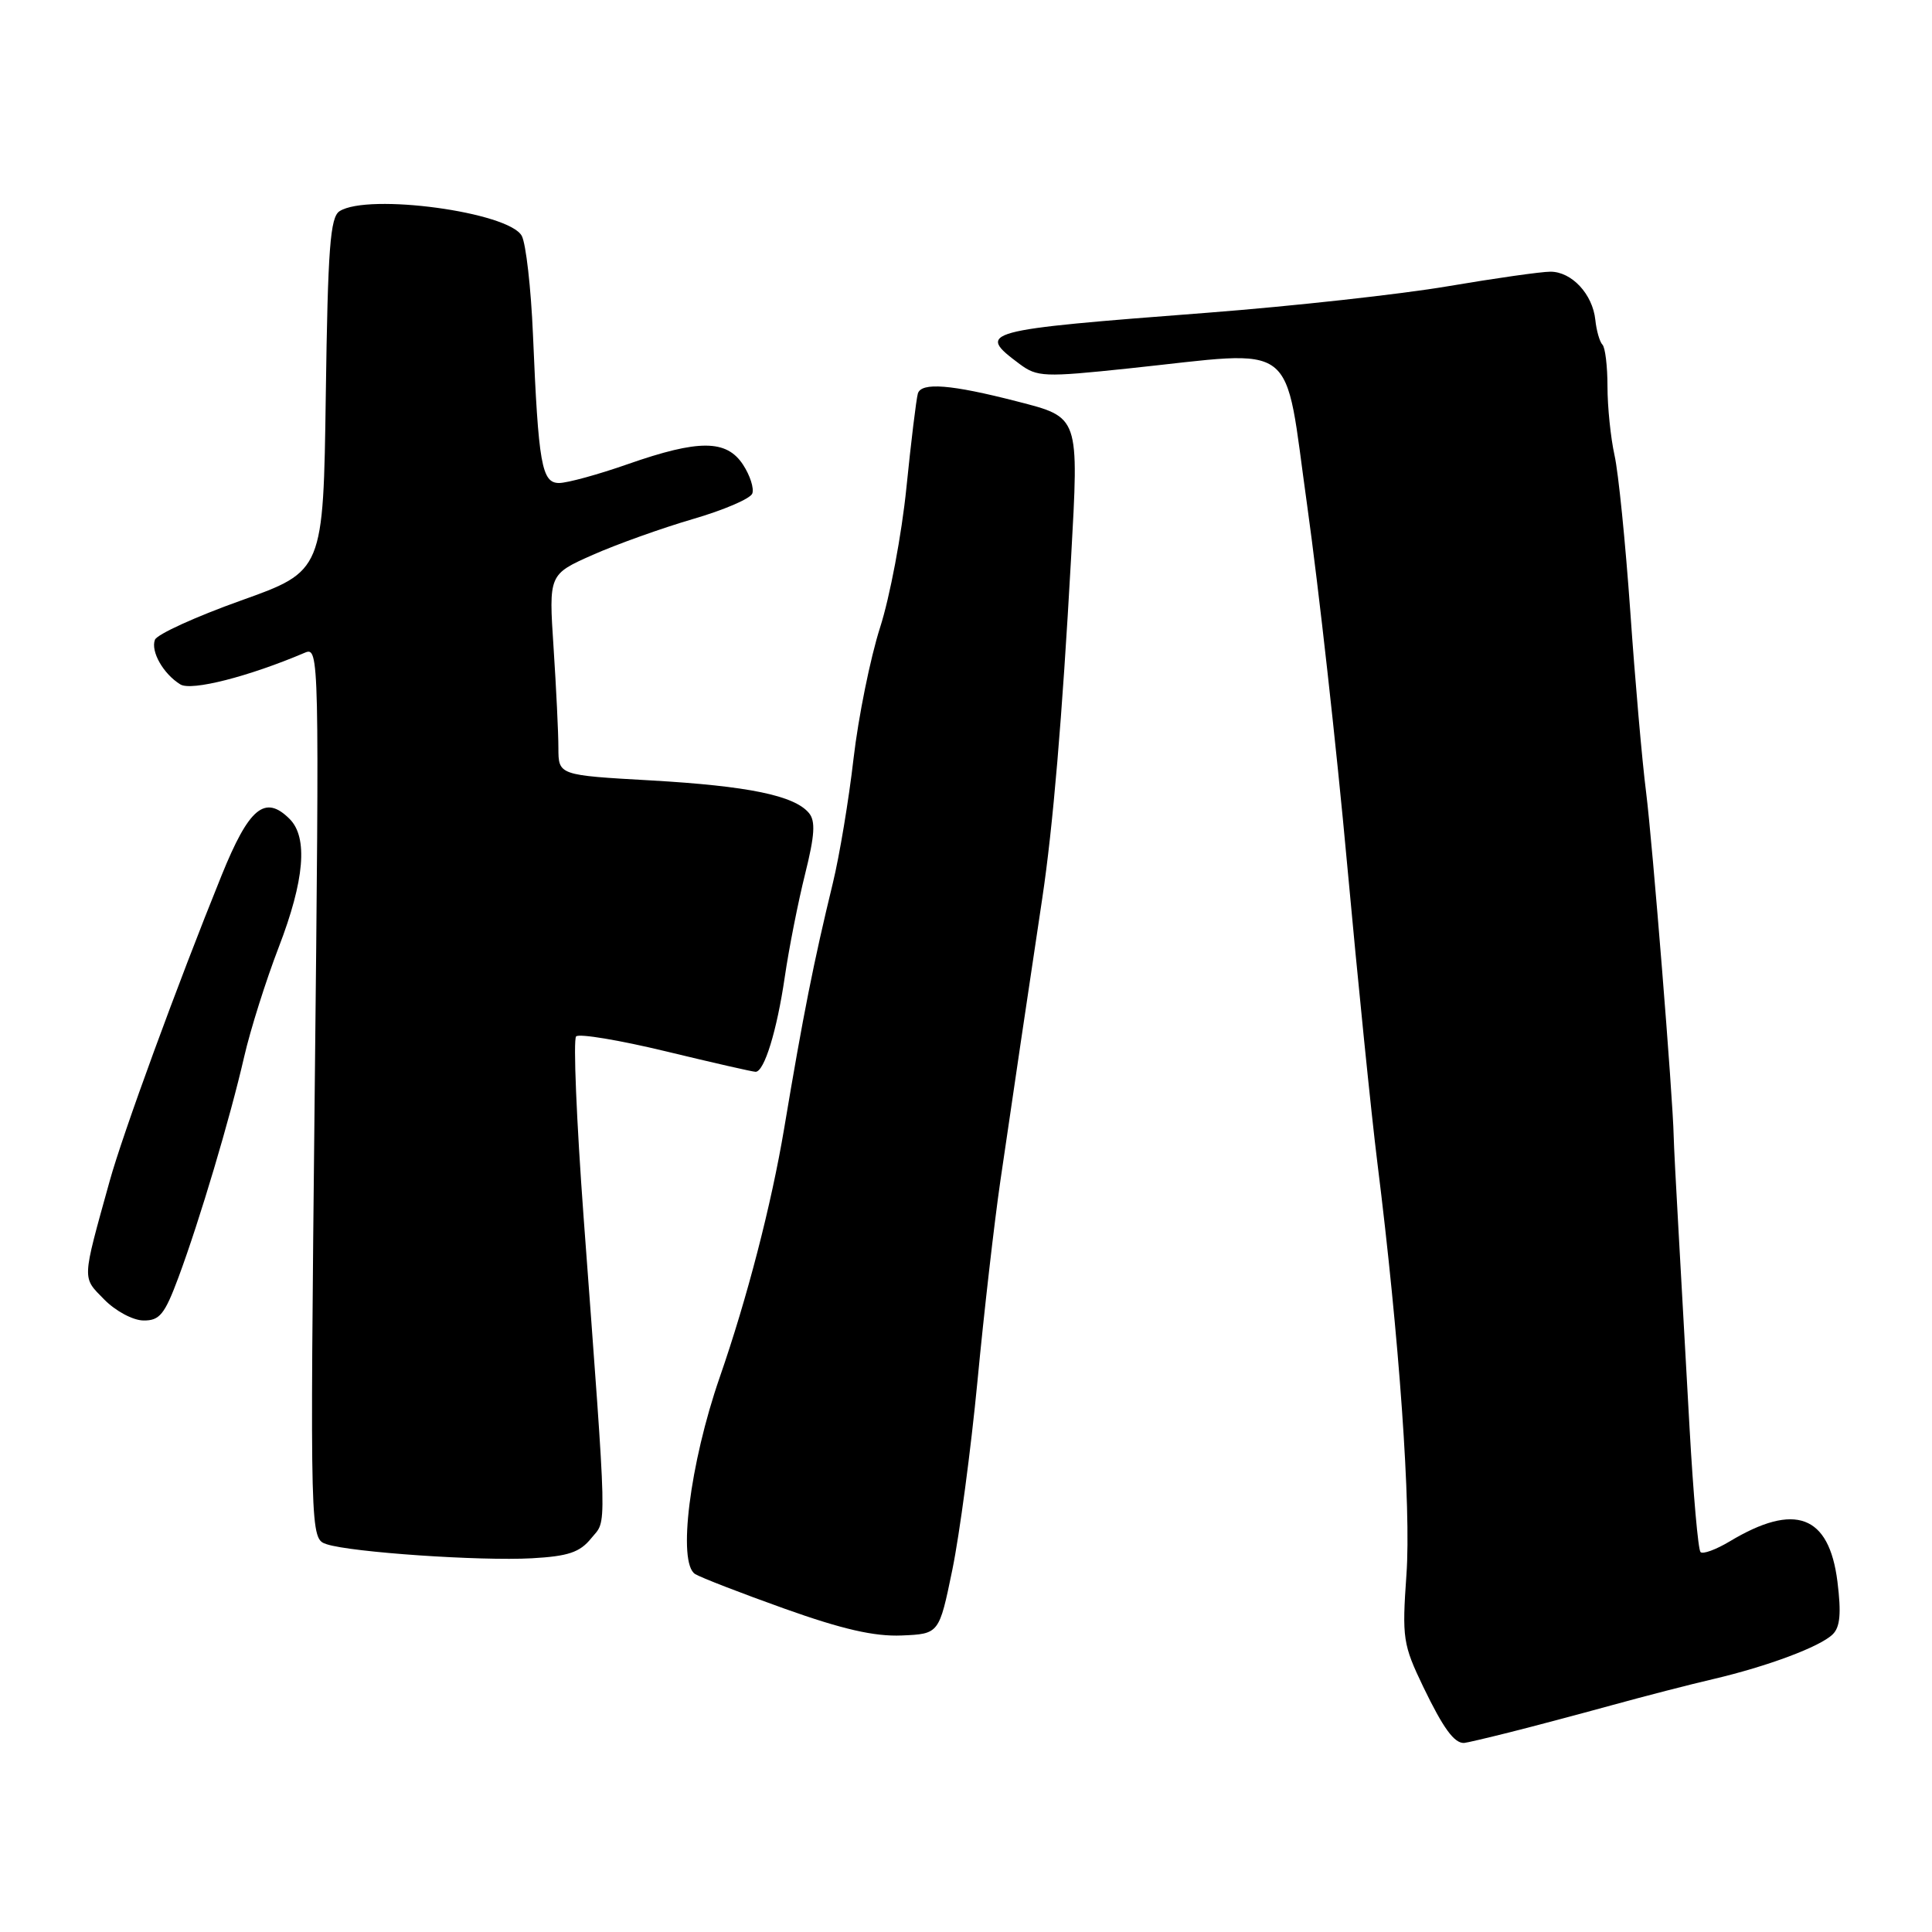 <?xml version="1.0" encoding="UTF-8" standalone="no"?>
<!DOCTYPE svg PUBLIC "-//W3C//DTD SVG 1.1//EN" "http://www.w3.org/Graphics/SVG/1.1/DTD/svg11.dtd" >
<svg xmlns="http://www.w3.org/2000/svg" xmlns:xlink="http://www.w3.org/1999/xlink" version="1.1" viewBox="0 0 256 256">
 <g >
 <path fill="currentColor"
d=" M 200.00 229.55 C 203.03 228.79 209.10 227.18 213.50 225.97 C 217.90 224.76 223.97 223.19 227.00 222.49 C 234.21 220.80 241.17 218.20 242.84 216.56 C 243.83 215.60 243.99 213.76 243.47 209.57 C 242.36 200.73 237.84 199.05 229.20 204.24 C 227.38 205.33 225.64 205.97 225.33 205.66 C 225.01 205.35 224.37 197.98 223.88 189.30 C 223.40 180.61 222.74 168.78 222.41 163.00 C 222.08 157.22 221.79 151.60 221.77 150.50 C 221.67 145.40 218.96 111.69 218.12 105.00 C 217.59 100.88 216.65 90.08 216.02 81.00 C 215.38 71.92 214.45 62.61 213.93 60.31 C 213.42 58.00 213.00 53.91 213.00 51.22 C 213.00 48.53 212.70 46.03 212.33 45.67 C 211.97 45.30 211.54 43.83 211.39 42.39 C 211.03 38.97 208.26 36.00 205.44 36.00 C 204.21 36.00 198.09 36.87 191.85 37.93 C 185.61 38.99 171.28 40.57 160.00 41.44 C 129.90 43.75 129.32 43.91 135.10 48.23 C 137.43 49.96 138.34 50.00 149.54 48.82 C 172.40 46.42 170.06 44.62 173.21 67.00 C 174.71 77.72 177.10 99.10 178.50 114.50 C 179.91 129.90 181.71 147.68 182.50 154.00 C 185.41 177.27 187.00 199.75 186.36 208.65 C 185.77 217.08 185.89 217.90 188.60 223.54 C 191.24 229.01 192.69 231.00 194.00 230.95 C 194.28 230.94 196.97 230.31 200.00 229.55 Z  M 126.19 208.00 C 127.15 203.32 128.65 192.07 129.52 183.00 C 130.38 173.93 131.75 162.00 132.55 156.50 C 134.16 145.47 136.37 130.55 138.11 119.00 C 139.52 109.59 140.74 95.20 141.92 74.00 C 142.97 55.04 143.07 55.33 134.73 53.18 C 126.03 50.94 122.07 50.62 121.62 52.15 C 121.41 52.89 120.72 58.52 120.10 64.66 C 119.48 70.80 117.91 79.13 116.61 83.16 C 115.32 87.20 113.74 95.00 113.10 100.50 C 112.47 106.00 111.23 113.42 110.36 117.00 C 107.81 127.50 106.44 134.38 103.91 149.50 C 102.21 159.64 99.00 172.03 95.37 182.49 C 91.40 193.93 89.75 207.11 92.11 208.57 C 92.87 209.04 98.22 211.11 103.99 213.17 C 111.62 215.89 115.86 216.86 119.47 216.71 C 124.44 216.50 124.44 216.50 126.19 208.00 Z  M 78.34 203.83 C 80.44 201.24 80.51 204.23 77.33 161.27 C 76.39 148.50 75.94 137.72 76.34 137.33 C 76.74 136.93 82.11 137.83 88.28 139.32 C 94.45 140.81 99.78 142.03 100.13 142.02 C 101.28 141.98 102.94 136.58 103.98 129.50 C 104.54 125.65 105.76 119.49 106.68 115.81 C 107.96 110.68 108.08 108.80 107.19 107.73 C 105.26 105.41 99.16 104.15 86.25 103.41 C 74.00 102.72 74.00 102.72 73.99 99.11 C 73.99 97.12 73.70 91.14 73.35 85.80 C 72.71 76.11 72.71 76.11 78.55 73.52 C 81.76 72.10 87.73 69.97 91.80 68.78 C 95.87 67.60 99.42 66.08 99.68 65.40 C 99.94 64.72 99.39 63.00 98.46 61.58 C 96.27 58.23 92.60 58.21 83.19 61.50 C 79.26 62.88 75.16 64.00 74.08 64.00 C 71.78 64.00 71.34 61.53 70.62 44.32 C 70.36 38.17 69.69 32.29 69.14 31.26 C 67.45 28.10 48.81 25.57 45.00 27.98 C 43.75 28.77 43.44 32.86 43.17 52.30 C 42.84 75.67 42.84 75.67 31.94 79.57 C 25.94 81.71 20.81 84.05 20.53 84.77 C 19.94 86.31 21.64 89.30 23.90 90.69 C 25.36 91.59 32.97 89.65 40.41 86.48 C 42.29 85.68 42.32 86.81 41.70 144.78 C 41.08 203.89 41.08 203.89 43.29 204.62 C 46.56 205.69 63.61 206.86 70.48 206.48 C 75.29 206.21 76.83 205.70 78.34 203.83 Z  M 23.65 169.25 C 26.46 161.69 30.50 148.12 32.36 140.00 C 33.18 136.43 35.24 129.91 36.93 125.52 C 40.35 116.64 40.83 110.97 38.38 108.52 C 35.11 105.25 33.00 107.01 29.36 116.00 C 23.52 130.42 16.27 150.21 14.53 156.50 C 10.82 169.86 10.86 169.18 13.81 172.19 C 15.30 173.71 17.62 174.96 19.01 174.97 C 21.15 175.00 21.82 174.17 23.65 169.25 Z "/>
</g>
</svg>